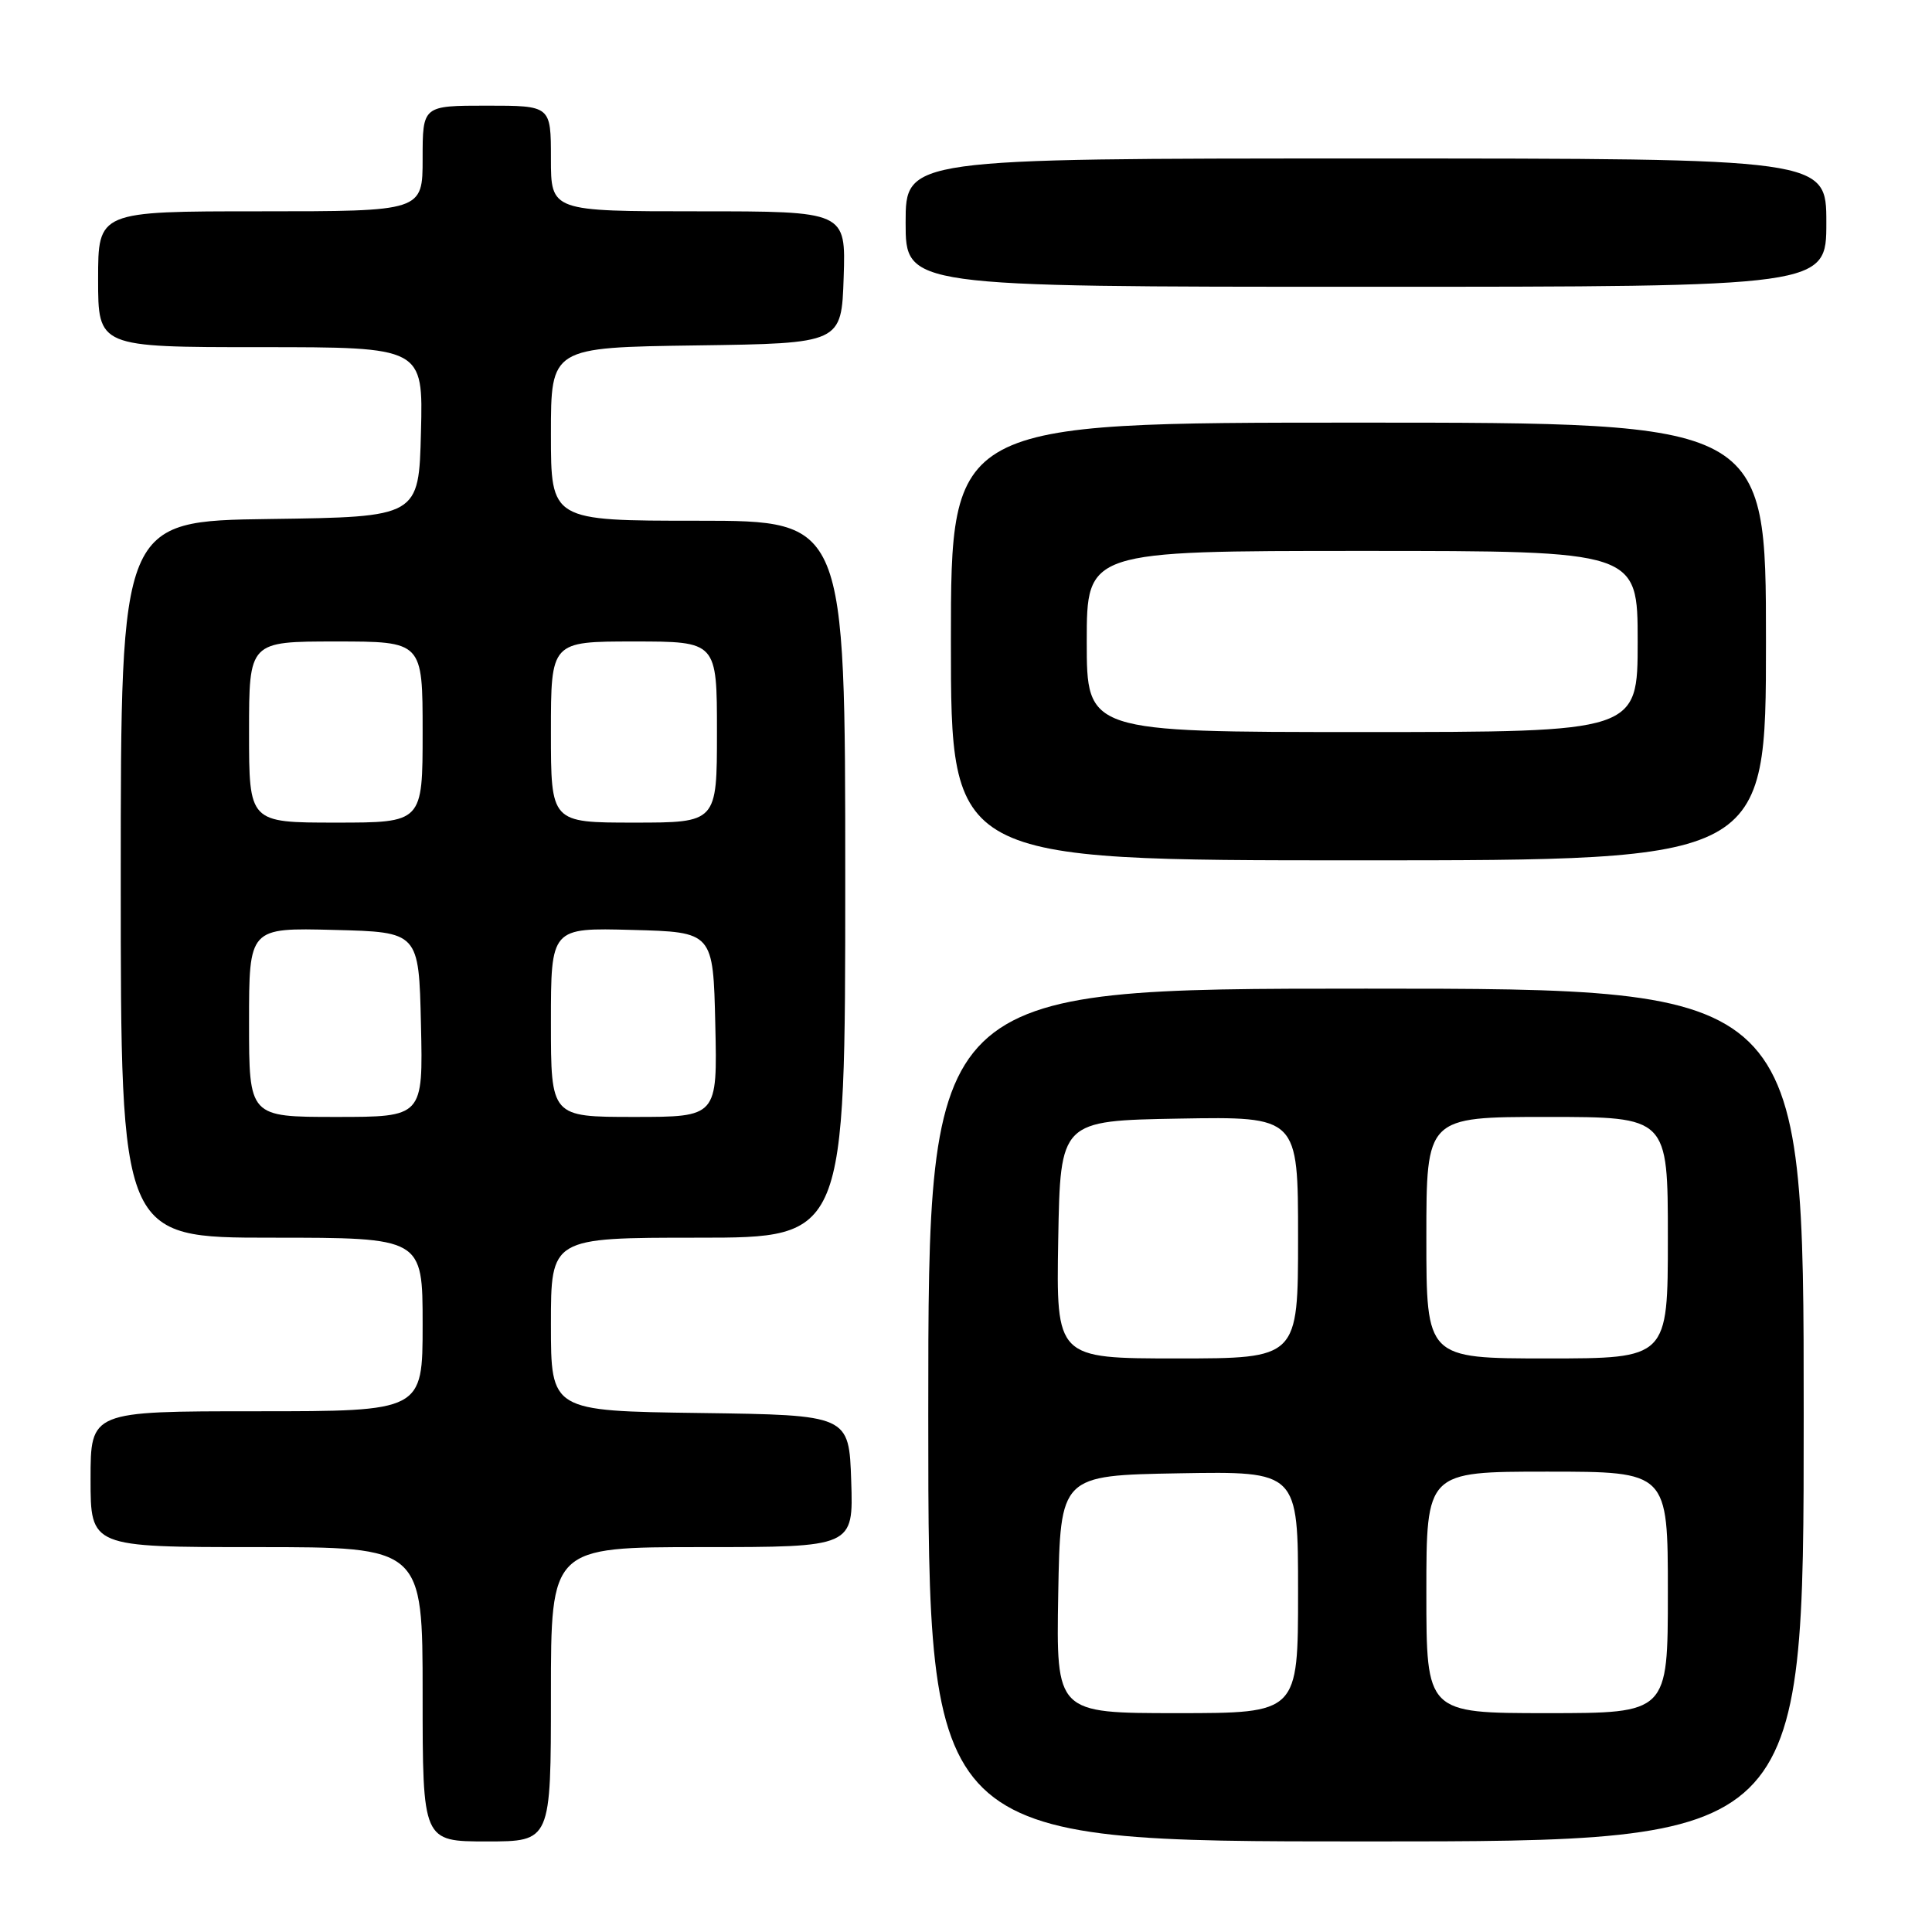 <?xml version="1.0" encoding="UTF-8" standalone="no"?>
<!DOCTYPE svg PUBLIC "-//W3C//DTD SVG 1.1//EN" "http://www.w3.org/Graphics/SVG/1.1/DTD/svg11.dtd" >
<svg xmlns="http://www.w3.org/2000/svg" xmlns:xlink="http://www.w3.org/1999/xlink" version="1.1" viewBox="0 0 256 256">
 <g >
 <path fill="currentColor"
d=" M 73.00 224.50 C 73.00 205.00 73.00 205.00 93.04 205.00 C 113.08 205.00 113.08 205.00 112.79 196.25 C 112.50 187.50 112.50 187.50 92.75 187.23 C 73.00 186.96 73.00 186.96 73.00 175.48 C 73.00 164.00 73.00 164.00 92.50 164.00 C 112.00 164.00 112.00 164.00 112.00 116.50 C 112.00 69.00 112.00 69.00 92.50 69.00 C 73.00 69.00 73.00 69.00 73.00 57.52 C 73.00 46.04 73.00 46.04 92.25 45.77 C 111.50 45.50 111.50 45.50 111.79 36.75 C 112.08 28.00 112.08 28.00 92.54 28.00 C 73.00 28.00 73.00 28.00 73.00 21.00 C 73.00 14.00 73.00 14.00 64.50 14.00 C 56.00 14.00 56.00 14.00 56.00 21.00 C 56.00 28.00 56.00 28.00 34.50 28.00 C 13.00 28.00 13.00 28.00 13.00 37.00 C 13.00 46.00 13.00 46.00 34.53 46.00 C 56.07 46.00 56.07 46.00 55.78 57.25 C 55.50 68.50 55.50 68.50 35.75 68.77 C 16.00 69.04 16.00 69.04 16.00 116.52 C 16.00 164.00 16.00 164.00 36.00 164.00 C 56.00 164.00 56.00 164.00 56.00 175.50 C 56.00 187.00 56.00 187.00 34.00 187.00 C 12.00 187.00 12.00 187.00 12.00 196.00 C 12.00 205.00 12.00 205.00 34.00 205.00 C 56.00 205.00 56.00 205.00 56.00 224.50 C 56.00 244.00 56.00 244.00 64.50 244.00 C 73.00 244.00 73.00 244.00 73.00 224.50 Z  M 239.00 187.50 C 239.00 131.00 239.00 131.00 181.00 131.00 C 123.00 131.00 123.00 131.00 123.00 187.50 C 123.00 244.00 123.00 244.00 181.00 244.00 C 239.00 244.00 239.00 244.00 239.00 187.50 Z  M 234.00 85.00 C 234.00 56.00 234.00 56.00 180.00 56.00 C 126.00 56.00 126.00 56.00 126.00 85.00 C 126.00 114.00 126.00 114.00 180.00 114.00 C 234.00 114.00 234.00 114.00 234.00 85.00 Z  M 242.00 29.50 C 242.00 21.00 242.00 21.00 181.00 21.00 C 120.00 21.00 120.00 21.00 120.00 29.50 C 120.00 38.00 120.00 38.00 181.00 38.00 C 242.00 38.00 242.00 38.00 242.00 29.50 Z  M 33.00 135.47 C 33.00 122.93 33.00 122.93 44.25 123.22 C 55.50 123.50 55.50 123.50 55.78 135.75 C 56.06 148.00 56.06 148.00 44.53 148.00 C 33.00 148.00 33.00 148.00 33.00 135.47 Z  M 73.00 135.47 C 73.00 122.93 73.00 122.93 83.75 123.22 C 94.50 123.50 94.50 123.50 94.78 135.75 C 95.06 148.00 95.06 148.00 84.03 148.00 C 73.00 148.00 73.00 148.00 73.00 135.47 Z  M 33.00 97.00 C 33.00 85.00 33.00 85.00 44.50 85.00 C 56.00 85.00 56.00 85.00 56.00 97.00 C 56.00 109.00 56.00 109.00 44.50 109.00 C 33.00 109.00 33.00 109.00 33.00 97.00 Z  M 73.00 97.00 C 73.00 85.00 73.00 85.00 84.00 85.00 C 95.00 85.00 95.00 85.00 95.00 97.00 C 95.00 109.00 95.00 109.00 84.00 109.00 C 73.00 109.00 73.00 109.00 73.00 97.00 Z  M 140.22 211.25 C 140.50 195.50 140.50 195.50 156.25 195.22 C 172.00 194.95 172.00 194.95 172.00 210.97 C 172.00 227.00 172.00 227.00 155.97 227.00 C 139.95 227.00 139.95 227.00 140.22 211.25 Z  M 189.00 211.00 C 189.00 195.00 189.00 195.00 205.00 195.00 C 221.00 195.00 221.00 195.00 221.00 211.00 C 221.00 227.00 221.00 227.00 205.00 227.00 C 189.00 227.00 189.00 227.00 189.00 211.00 Z  M 140.22 164.25 C 140.50 148.50 140.50 148.50 156.25 148.22 C 172.00 147.95 172.00 147.95 172.00 163.97 C 172.00 180.00 172.00 180.00 155.97 180.00 C 139.95 180.00 139.95 180.00 140.22 164.25 Z  M 189.00 164.00 C 189.00 148.00 189.00 148.00 205.00 148.00 C 221.00 148.00 221.00 148.00 221.00 164.00 C 221.00 180.00 221.00 180.00 205.00 180.00 C 189.00 180.00 189.00 180.00 189.00 164.00 Z  M 144.00 85.00 C 144.00 73.00 144.00 73.00 180.50 73.00 C 217.00 73.00 217.00 73.00 217.00 85.00 C 217.00 97.00 217.00 97.00 180.50 97.00 C 144.00 97.00 144.00 97.00 144.00 85.00 Z "/>
</g>
</svg>
